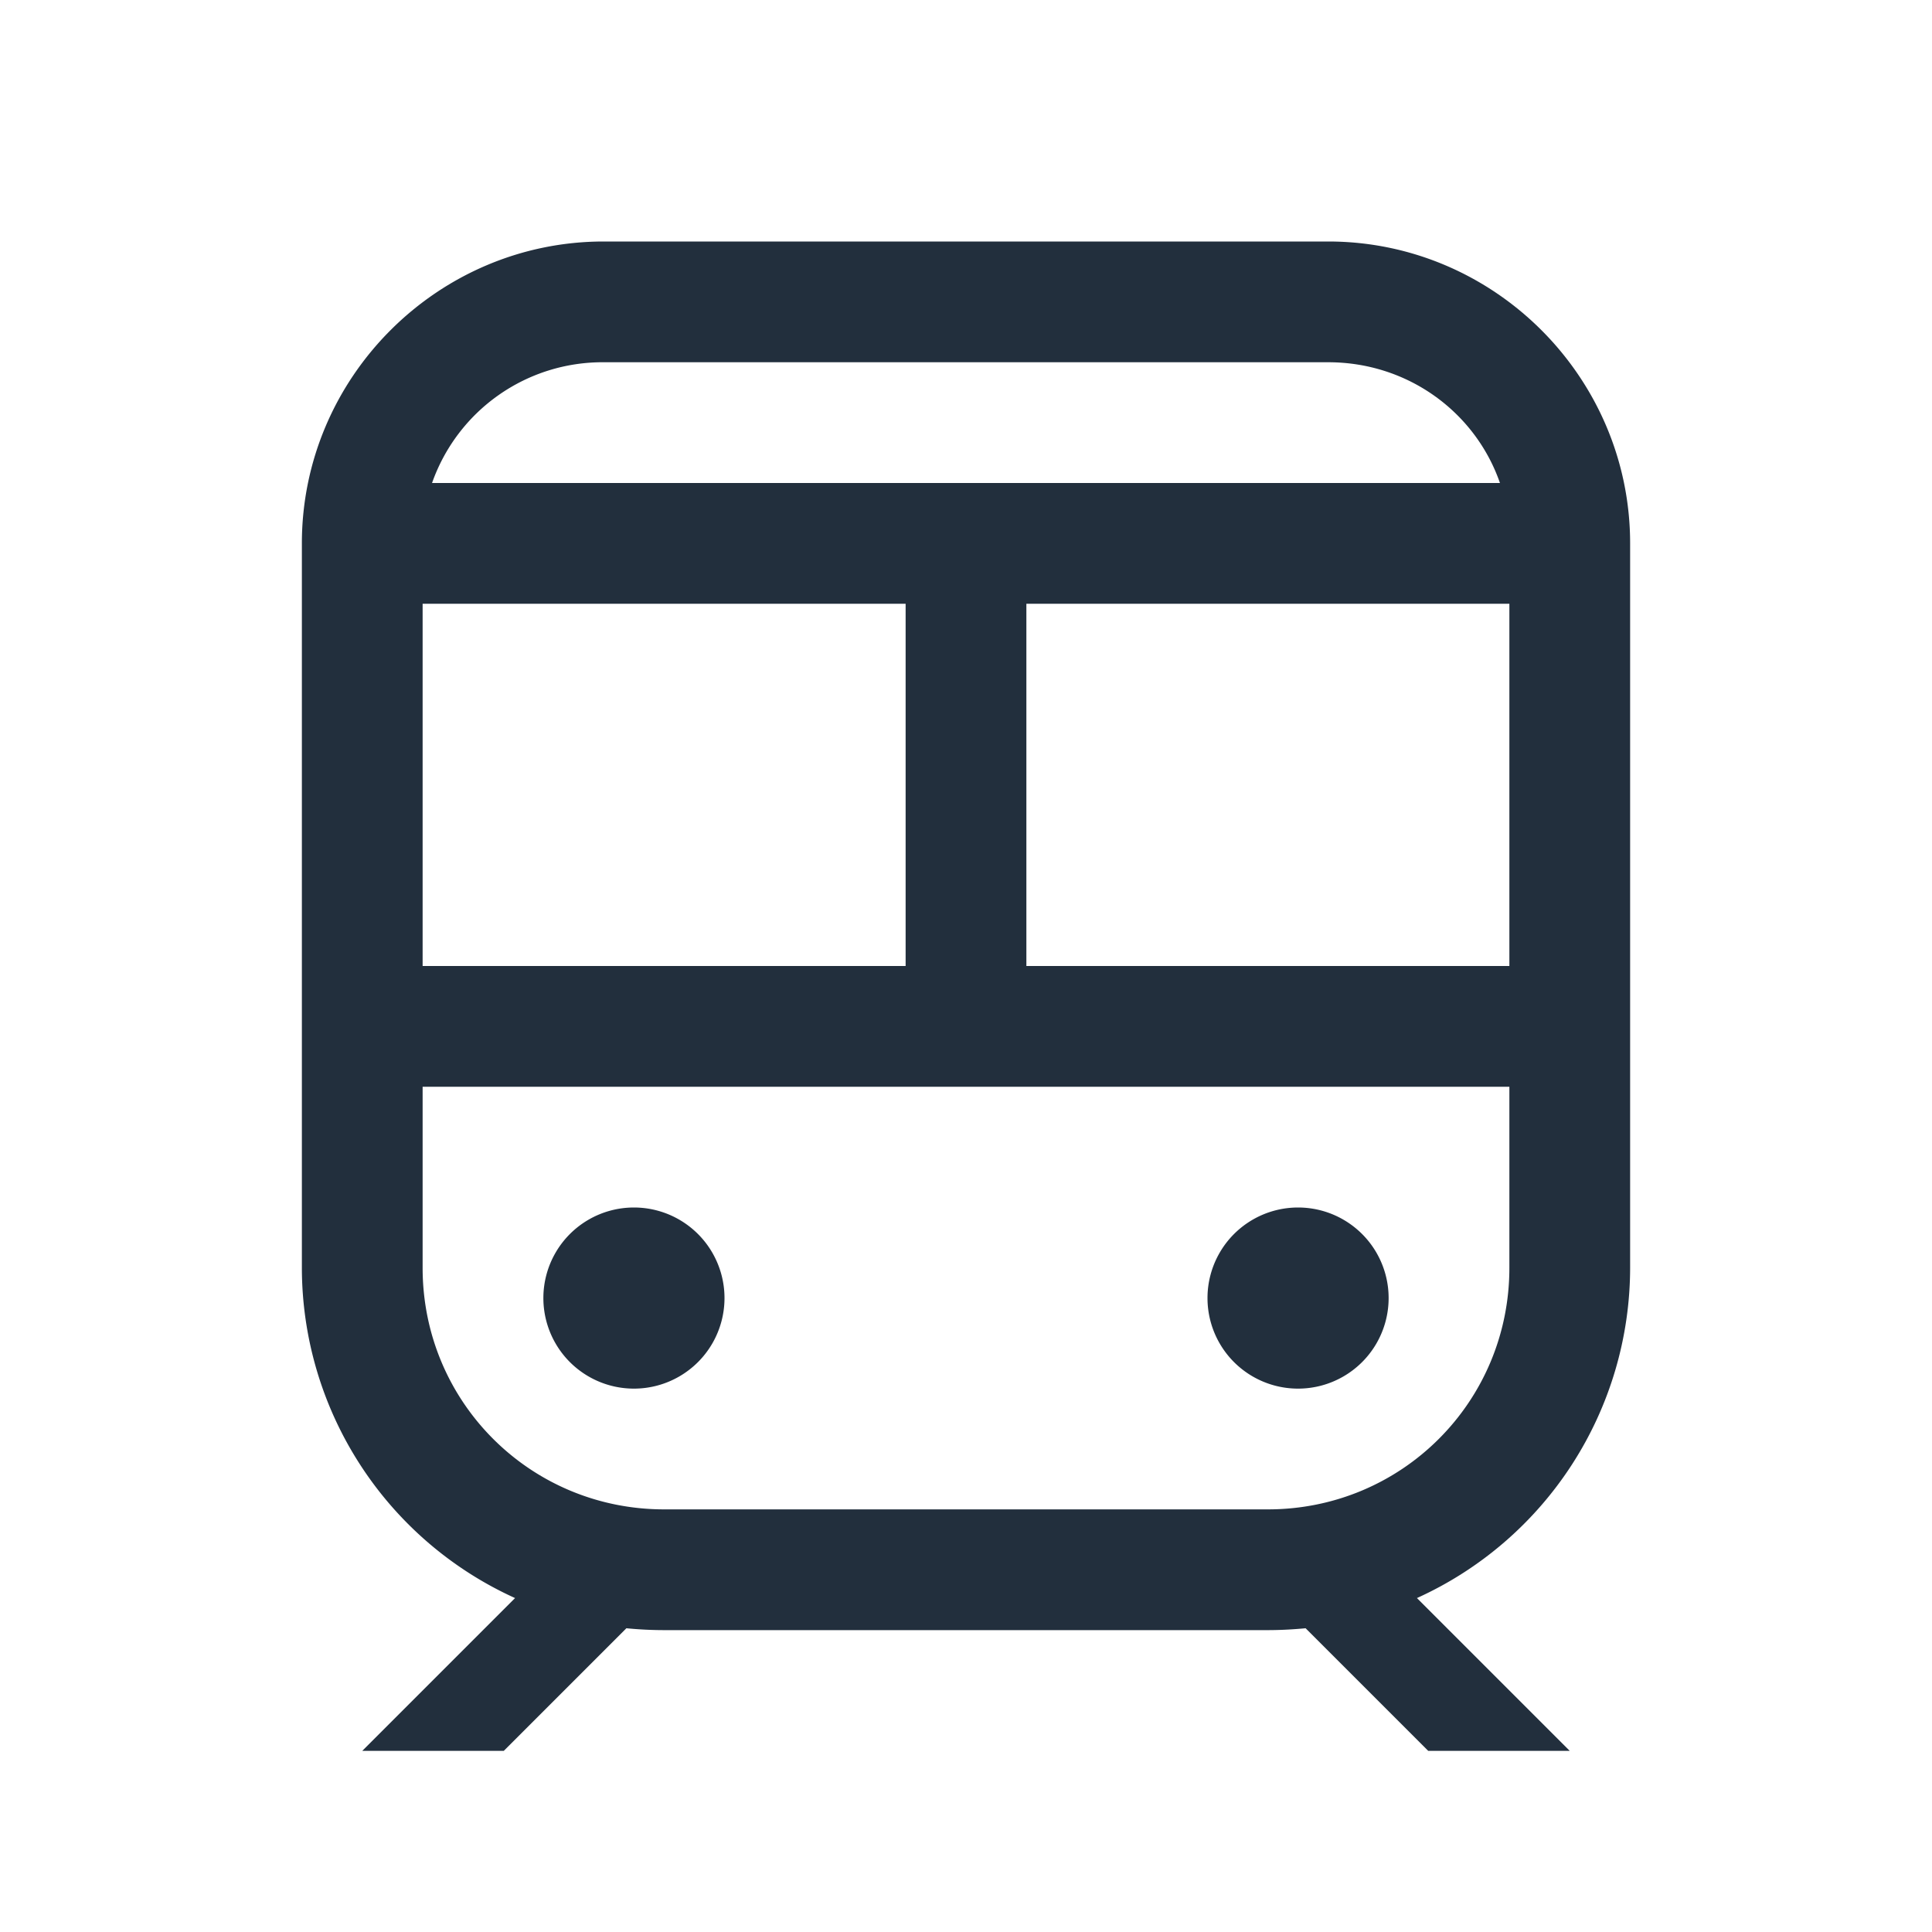 <svg aria-hidden="true" width="26" height="26" viewBox="0 0 32 32" fill="#222F3D" style="font-size: 2.88em;"><path d="M10 4C7.25 4 5 6.25 5 9v12a6.012 6.012 0 003.531 5.469L6 29h2.344l2.031-2.031c.2.02.418.031.625.031h10c.207 0 .426-.012.625-.031L23.656 29H26l-2.531-2.531A6.012 6.012 0 0027 21V9c0-2.75-2.25-5-5-5zm0 2h12c1.32 0 2.438.828 2.844 2H7.156A2.992 2.992 0 0110 6zm-3 4h8v6H7zm10 0h8v6h-8zM7 18h18v3c0 2.219-1.781 4-4 4H11c-2.219 0-4-1.781-4-4zm3.5 2a1.5 1.5 0 100 3 1.5 1.5 0 000-3zm11 0a1.5 1.5 0 100 3 1.5 1.5 0 000-3z"></path></svg>
